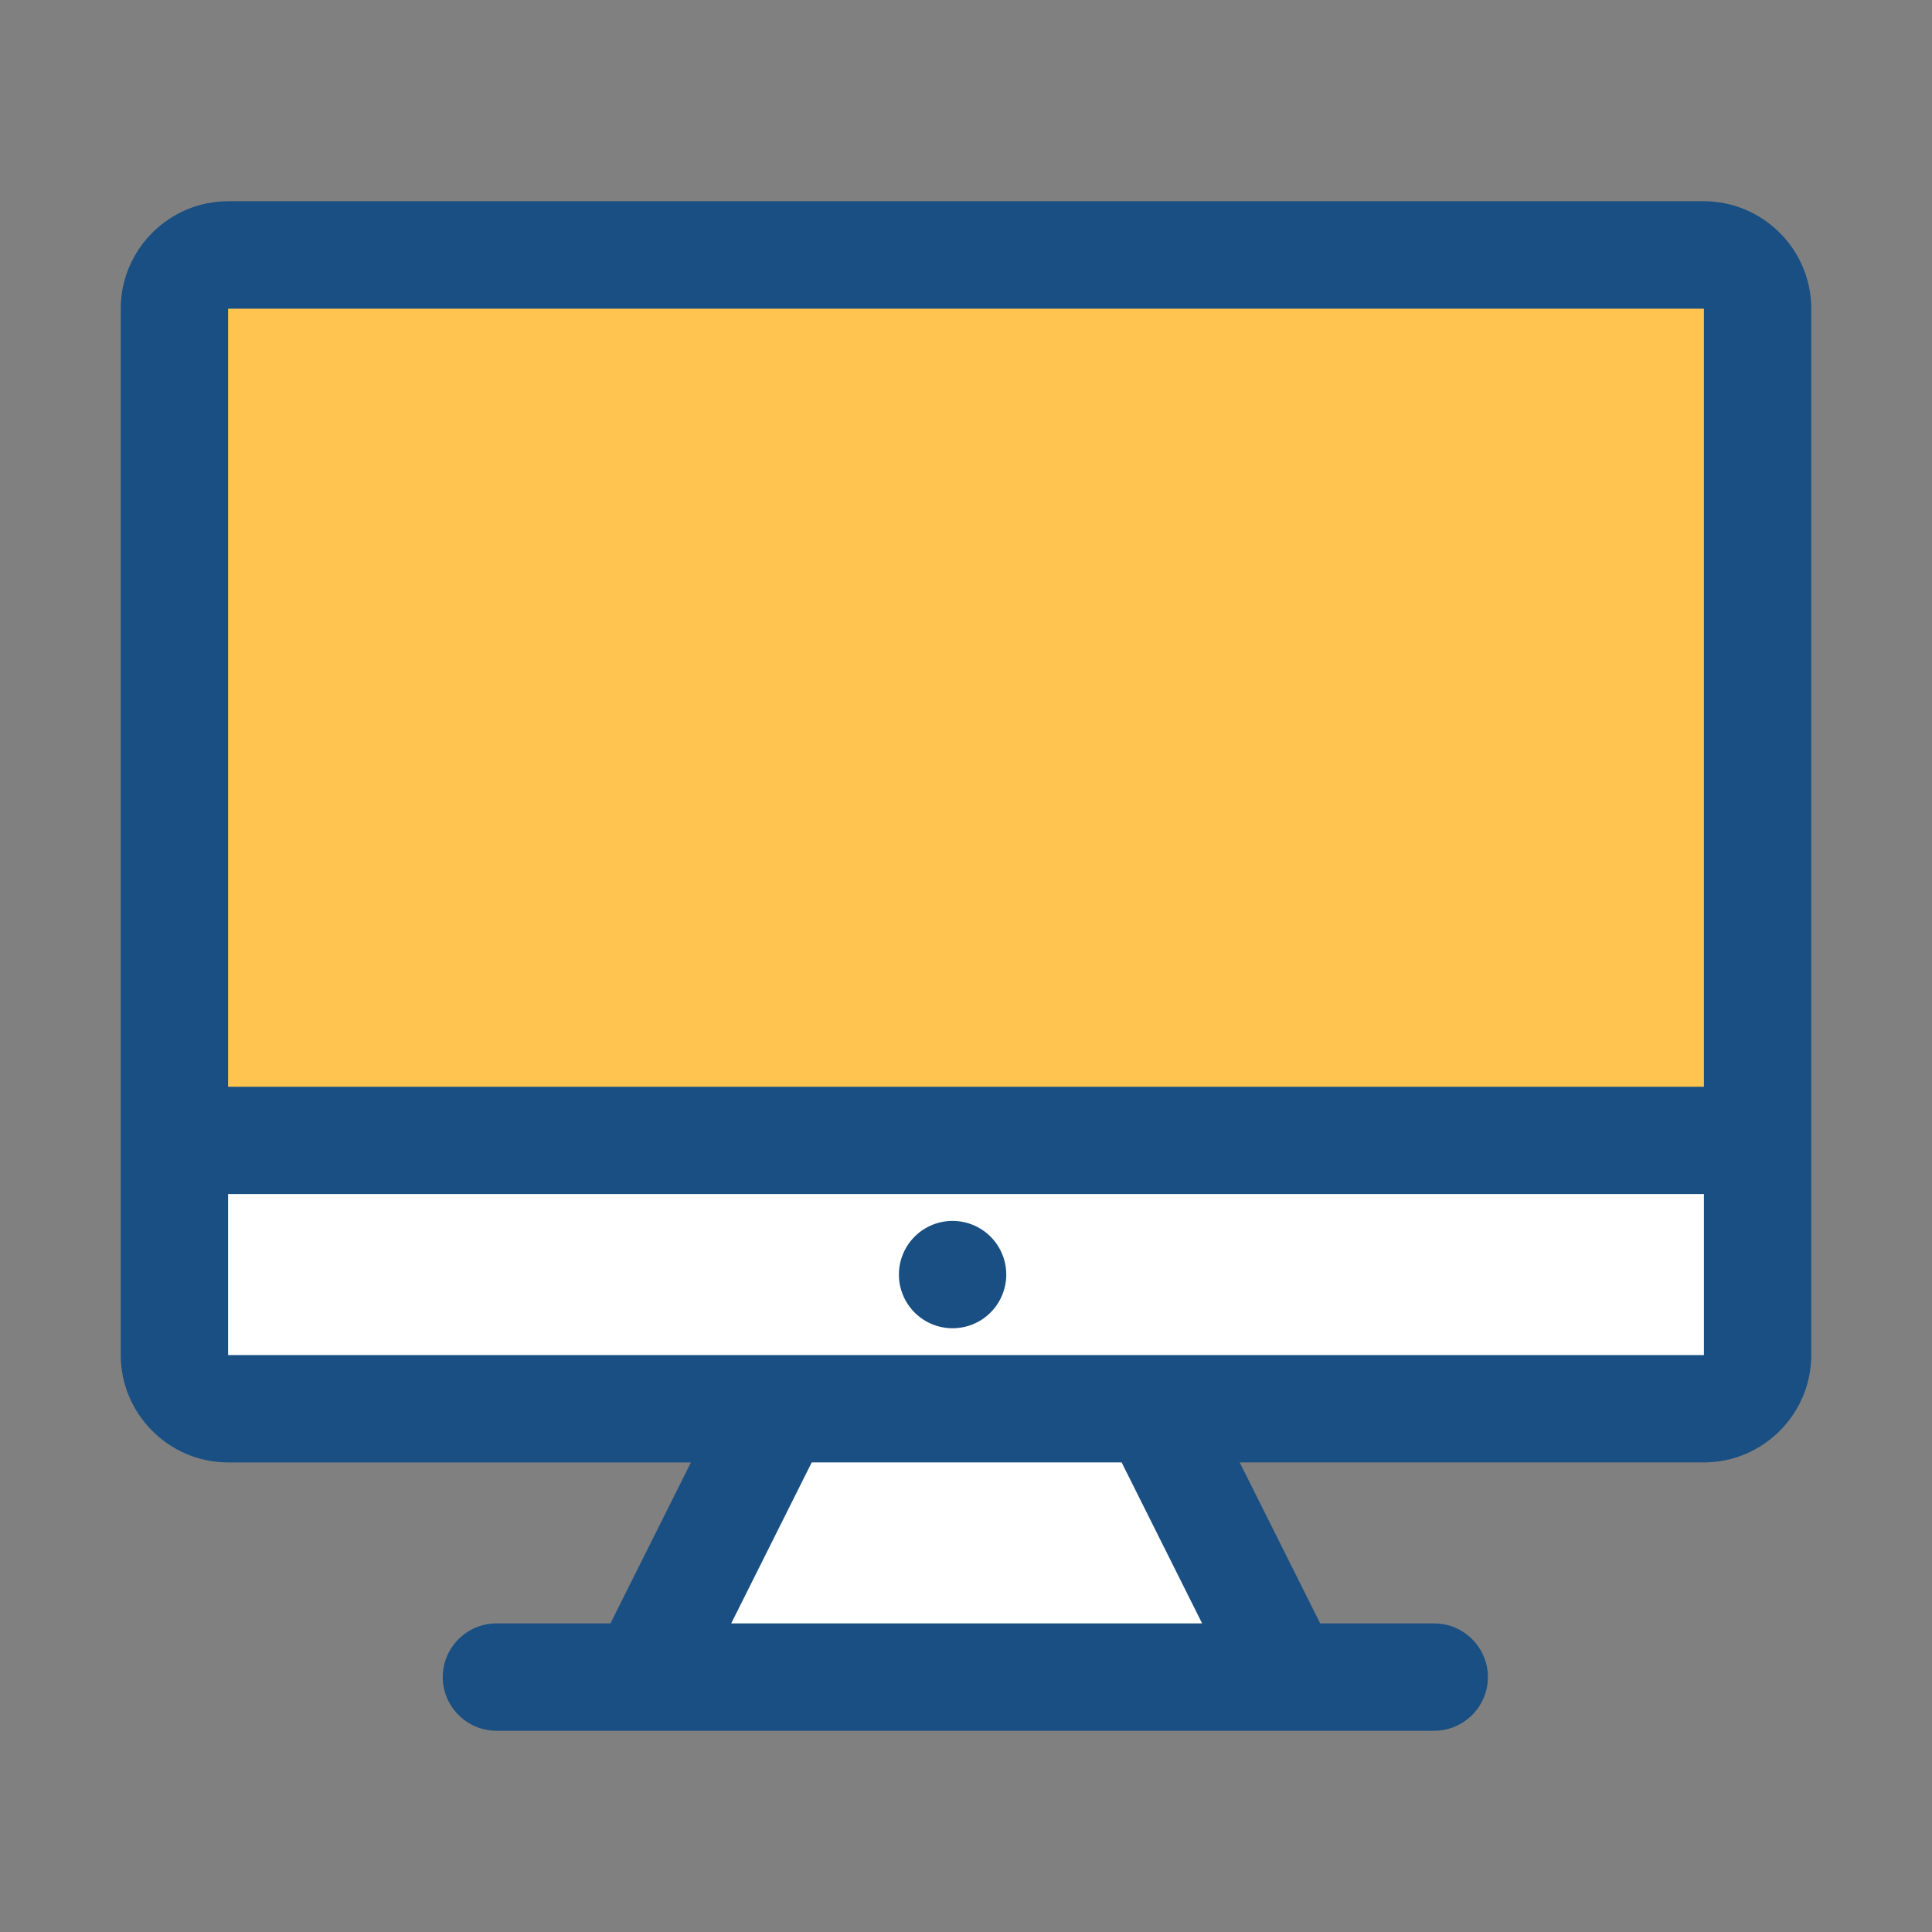 <?xml version="1.0" standalone="no"?><!DOCTYPE svg PUBLIC "-//W3C//DTD SVG 1.1//EN" "http://www.w3.org/Graphics/SVG/1.1/DTD/svg11.dtd"><svg t="1668150893901" class="icon" viewBox="0 0 1024 1024" version="1.1" xmlns="http://www.w3.org/2000/svg" p-id="25655" xmlns:xlink="http://www.w3.org/1999/xlink" width="200" height="200"><rect x="0" y="0" width="1024" height="1024" fill="#808080" stroke="none"/><path d="M106.667 163.556h803.556v426.667H106.667z" fill="#FFC44F" p-id="25656"></path><path d="M874.667 746.667H149.333c-31.289 0-56.889-25.6-56.889-56.889V604.444h839.111v85.333c0 31.289-25.6 56.889-56.889 56.889zM611.556 750.222L682.667 888.889H341.333l71.111-138.667z" fill="#FFFFFF" p-id="25657"></path><path d="M504.889 675.556m-28.444 0a28.444 28.444 0 1 0 56.889 0 28.444 28.444 0 1 0-56.889 0Z" fill="#194F82" p-id="25658"></path><path d="M903.111 106.667H120.889c-31.289 0-56.889 25.6-56.889 56.889v554.667c0 31.289 25.6 56.889 56.889 56.889h245.333l-42.667 85.333H263.111c-15.644 0-28.444 12.8-28.444 28.444s12.8 28.444 28.444 28.444h497.067c15.644 0 28.444-12.8 28.444-28.444s-12.8-28.444-28.444-28.444h-60.444l-42.667-85.333H903.111c31.289 0 56.889-25.6 56.889-56.889V163.556c0-31.289-25.6-56.889-56.889-56.889zM120.889 163.556h782.222v412.444H120.889V163.556z m266.667 696.889l42.667-85.333h164.267l42.667 85.333H387.556z m515.556-142.222H120.889V632.889h782.222v85.333z" fill="#194F82" p-id="25659"></path></svg>